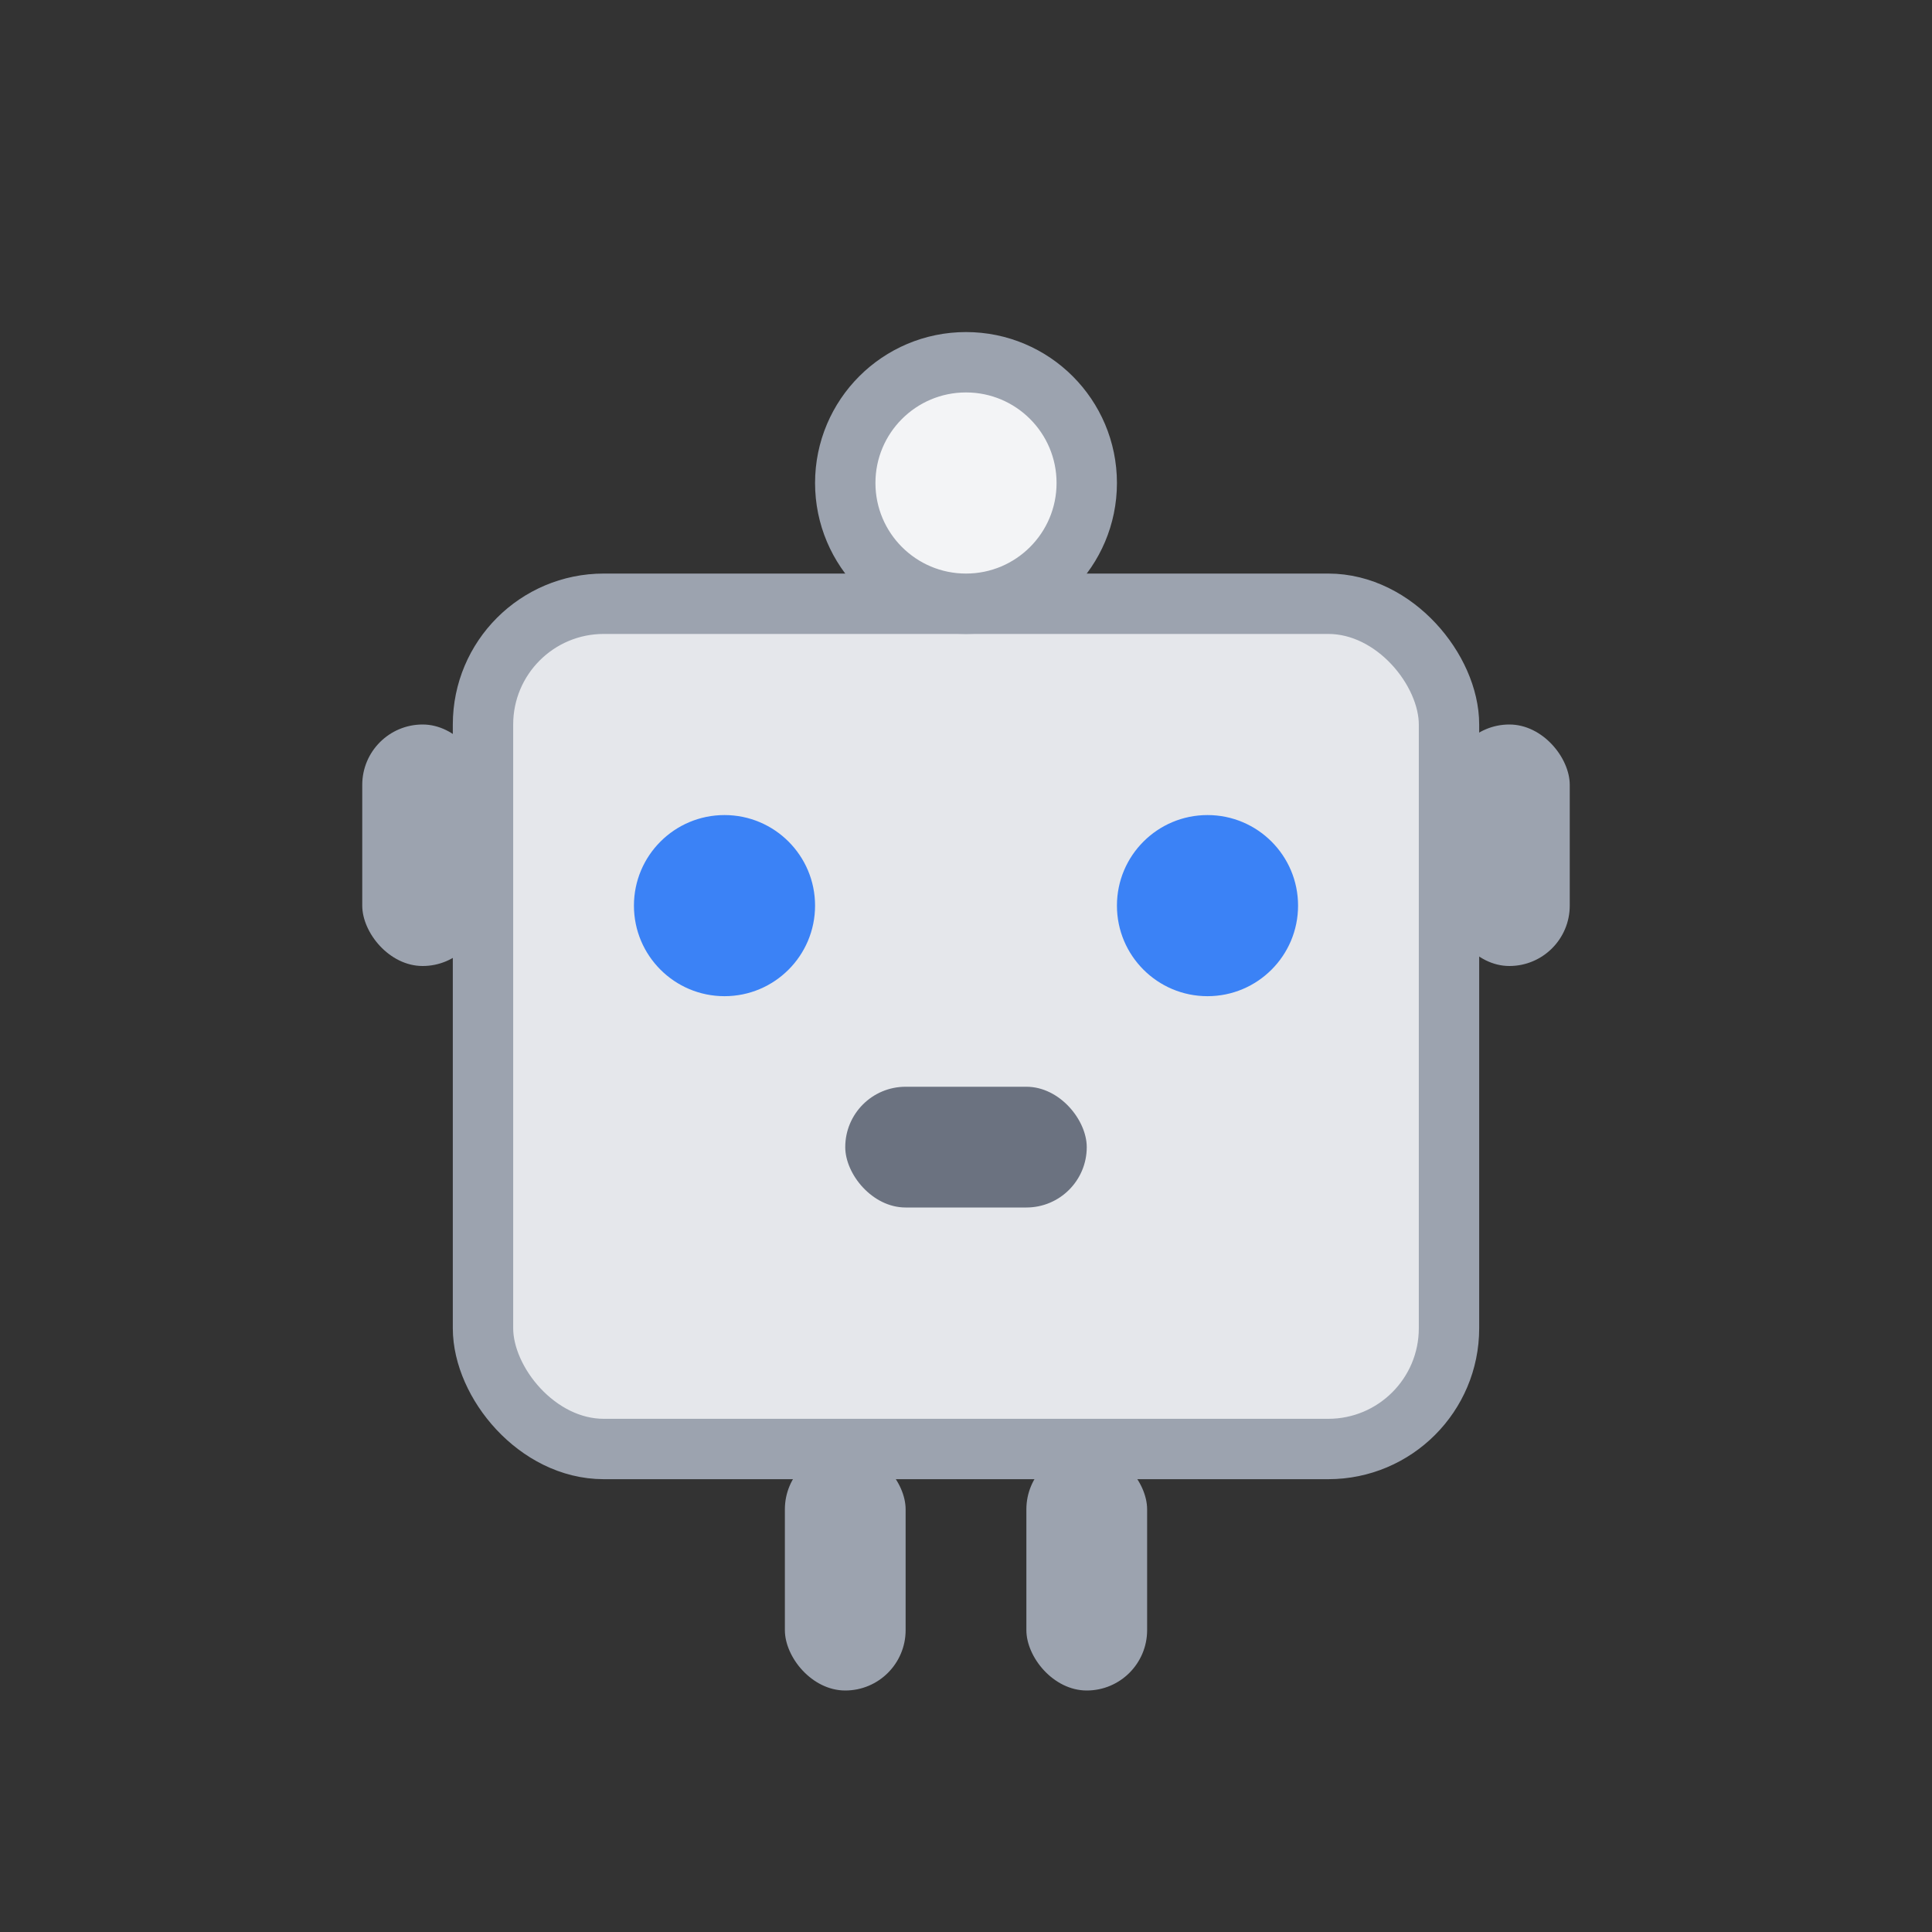 <svg width="64" height="64" viewBox="0 0 64 64" fill="none" xmlns="http://www.w3.org/2000/svg">
  <rect x="0" y="0" width="64" height="64" fill="#333333" stroke="none"/>
  <rect x="16" y="20" width="32" height="28" rx="4" fill="#E5E7EB" stroke="#9CA3AF" stroke-width="2"/>
  <circle cx="24" cy="30" r="3" fill="#3B82F6"/>
  <circle cx="40" cy="30" r="3" fill="#3B82F6"/>
  <rect x="28" y="36" width="8" height="4" rx="2" fill="#6B7280"/>
  <rect x="12" y="24" width="4" height="8" rx="2" fill="#9CA3AF"/>
  <rect x="48" y="24" width="4" height="8" rx="2" fill="#9CA3AF"/>
  <circle cx="32" cy="16" r="4" fill="#F3F4F6" stroke="#9CA3AF" stroke-width="2"/>
  <rect x="26" y="48" width="4" height="8" rx="2" fill="#9CA3AF"/>
  <rect x="34" y="48" width="4" height="8" rx="2" fill="#9CA3AF"/>
</svg>